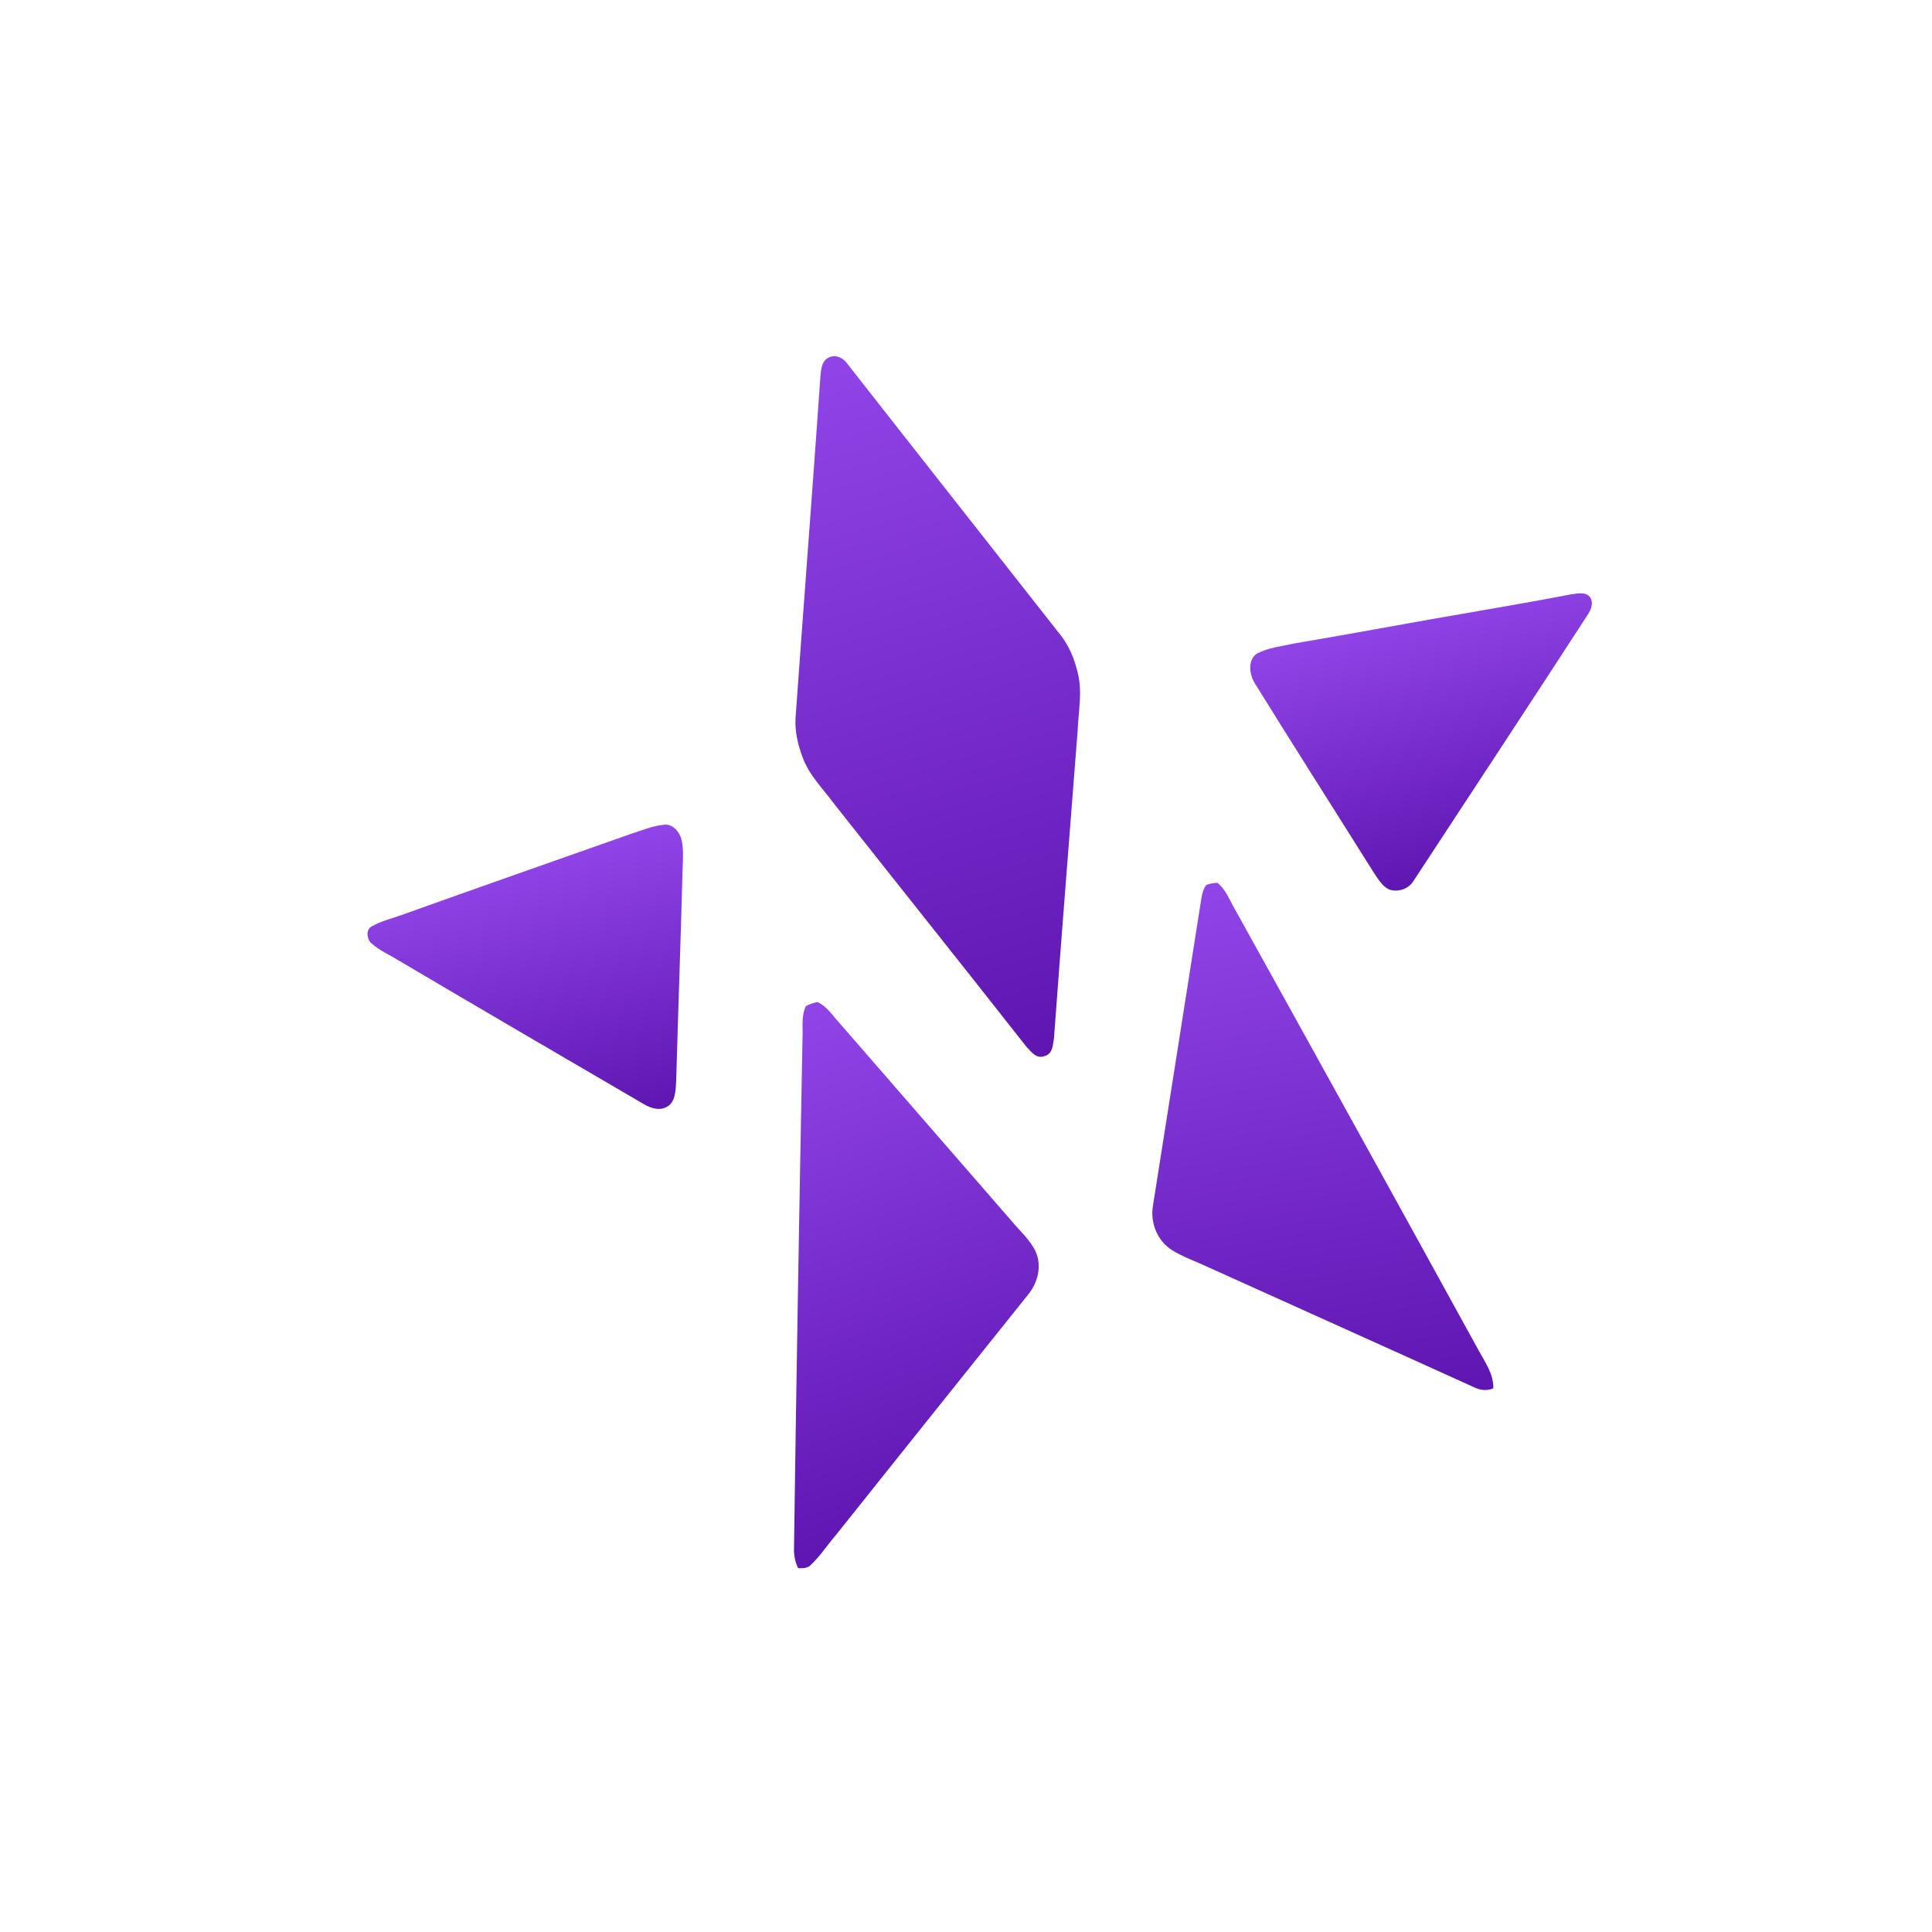 <?xml version="1.0" encoding="utf-8"?>
<svg width="900pt" height="900pt" viewBox="0 0 900 900" xmlns="http://www.w3.org/2000/svg" xmlns:bx="https://boxy-svg.com">
  <defs>
    <linearGradient id="gradient-16" gradientUnits="userSpaceOnUse" x1="436.87" y1="157.485" x2="436.87" y2="499.67">
      <stop style="stop-color: rgb(145, 69, 232);" offset="0"/>
      <stop style="stop-color: rgb(94, 21, 177);" offset="1"/>
    </linearGradient>
    <linearGradient id="gradient-17" gradientUnits="userSpaceOnUse" x1="256.491" y1="398.643" x2="256.491" y2="528.604">
      <stop style="stop-color: rgb(145, 69, 232);" offset="0"/>
      <stop style="stop-color: rgb(94, 21, 177);" offset="1"/>
    </linearGradient>
    <linearGradient id="gradient-18" gradientUnits="userSpaceOnUse" x1="674.608" y1="281.519" x2="674.608" y2="407.293">
      <stop style="stop-color: rgb(145, 69, 232);" offset="0"/>
      <stop style="stop-color: rgb(94, 21, 177);" offset="1"/>
    </linearGradient>
    <linearGradient id="gradient-19" gradientUnits="userSpaceOnUse" x1="402.63" y1="466.218" x2="402.63" y2="712.836">
      <stop style="stop-color: rgb(145, 69, 232);" offset="0"/>
      <stop style="stop-color: rgb(94, 21, 177);" offset="1"/>
    </linearGradient>
    <linearGradient id="gradient-20" gradientUnits="userSpaceOnUse" x1="603.027" y1="406.706" x2="603.027" y2="661.891">
      <stop style="stop-color: rgb(145, 69, 232);" offset="0"/>
      <stop style="stop-color: rgb(94, 21, 177);" offset="1"/>
    </linearGradient>
  </defs>
  <g>
    <path d="M 434.542 159.056 C 438.934 157.485 442.279 160.731 443.311 164.024 C 462.618 214.129 482.148 264.2 501.526 314.306 C 503.867 320.504 504.355 327.077 503.895 333.546 C 503.407 342.311 498.988 350.408 496.075 358.728 C 478.594 403.443 460.862 448.099 443.548 492.873 C 442.196 495.404 441.011 499.67 436.857 499.448 C 432.703 499.67 431.532 495.393 430.165 492.873 C 412.852 448.111 395.106 403.455 377.652 358.728 C 374.725 350.419 370.292 342.323 369.818 333.546 C 369.386 327.394 369.776 321.137 371.867 315.219 C 391.16 265.078 410.83 215.032 430.026 164.867 C 431.057 162.735 431.991 160.239 434.542 159.056 Z" style="fill: url(#gradient-16); stroke-linecap: butt;" transform="matrix(0.956, -0.292, 0.292, 0.956, -76.977, 142.085)" bx:origin="0.5 0.5"/>
    <path d="M 310.811 399.913 C 316.352 399.55 321.956 398.643 327.486 399.561 C 330.997 400.217 333.327 404.457 333.22 408.459 C 333.112 413.366 331.384 417.922 330.138 422.539 C 321.452 453.883 312.422 485.104 303.671 516.436 C 302.372 520.538 301.093 525.81 297.035 527.156 C 293.169 528.604 289.272 526.427 286.362 523.533 C 254.73 492.666 223.066 461.838 191.572 430.782 C 188.137 427.233 184.185 424.264 181.307 420.048 C 179.654 417.695 180.406 413.341 183.101 412.587 C 187.89 411.114 192.883 411.227 197.79 410.736 C 235.457 406.986 273.133 403.488 310.811 399.913 Z" style="fill: url(#gradient-17);" transform="matrix(0.97, -0.242, 0.242, 0.97, -104.541, 75.822)" bx:origin="0.5 0.5"/>
    <path d="M 598.791 282.809 C 604.702 281.519 610.784 282.542 616.752 282.773 C 645.669 285.55 674.642 287.658 703.558 290.41 C 718.17 291.677 732.771 293.077 747.394 294.076 C 750.218 294.539 754.091 294.417 755.469 297.693 C 756.449 300.605 754.478 303.187 752.576 305.002 C 715.687 338.218 678.582 371.19 641.545 404.223 C 638.299 407.086 633.289 407.293 629.781 404.893 C 627.116 402.628 626.148 398.949 624.997 395.685 C 614.861 362.64 604.406 329.691 594.441 296.586 C 592.767 291.701 593.541 284.673 598.791 282.809 Z" style="fill: url(#gradient-18);" transform="matrix(0.966, -0.259, 0.259, 0.966, -66.152, 186.336)" bx:origin="0.5 0.5"/>
    <path d="M 418.299 466.481 C 420.173 466.218 422.125 466.229 424.012 466.557 C 427.437 469.798 428.291 474.277 429.959 478.262 C 444.633 516.52 459.37 554.756 474.03 593.014 C 476.137 598.938 479.395 604.685 479.809 610.938 C 480.145 617.727 476.021 624.395 469.44 628.249 C 428.589 653.128 387.698 677.971 346.91 702.936 C 341.779 705.828 337.125 709.363 331.63 711.782 C 329.652 712.836 327.299 712.036 325.439 711.214 C 325.114 708.409 325.514 705.587 326.395 702.904 C 354.629 628.513 383.134 554.187 411.77 479.904 C 413.695 475.372 414.536 470.27 418.299 466.481 Z" style="fill: url(#gradient-19);" transform="matrix(0.94, -0.342, 0.342, 0.94, -177.347, 173.258)" bx:origin="0.5 0.5"/>
    <path d="M 583.441 407.069 C 585.176 406.717 586.982 406.706 588.752 406.966 C 592.184 410.911 593.007 416.167 594.768 420.871 C 620.169 494.619 645.491 568.392 670.555 642.231 C 672.59 648.328 675.713 654.595 674.325 661.156 C 671.321 661.891 668.272 661.008 665.857 659.287 C 628.387 633.585 590.772 608.064 553.268 582.423 C 548.243 578.886 542.803 575.836 538.208 571.791 C 532.122 566.238 530.341 557.321 533.03 549.842 C 548.853 504.025 564.522 458.166 580.297 412.338 C 581.038 410.434 581.898 408.509 583.441 407.069 Z" style="fill: url(#gradient-20);" transform="matrix(0.985, -0.174, 0.174, 0.985, -83.618, 112.831)" bx:origin="0.5 0.5"/>
  </g>
</svg>